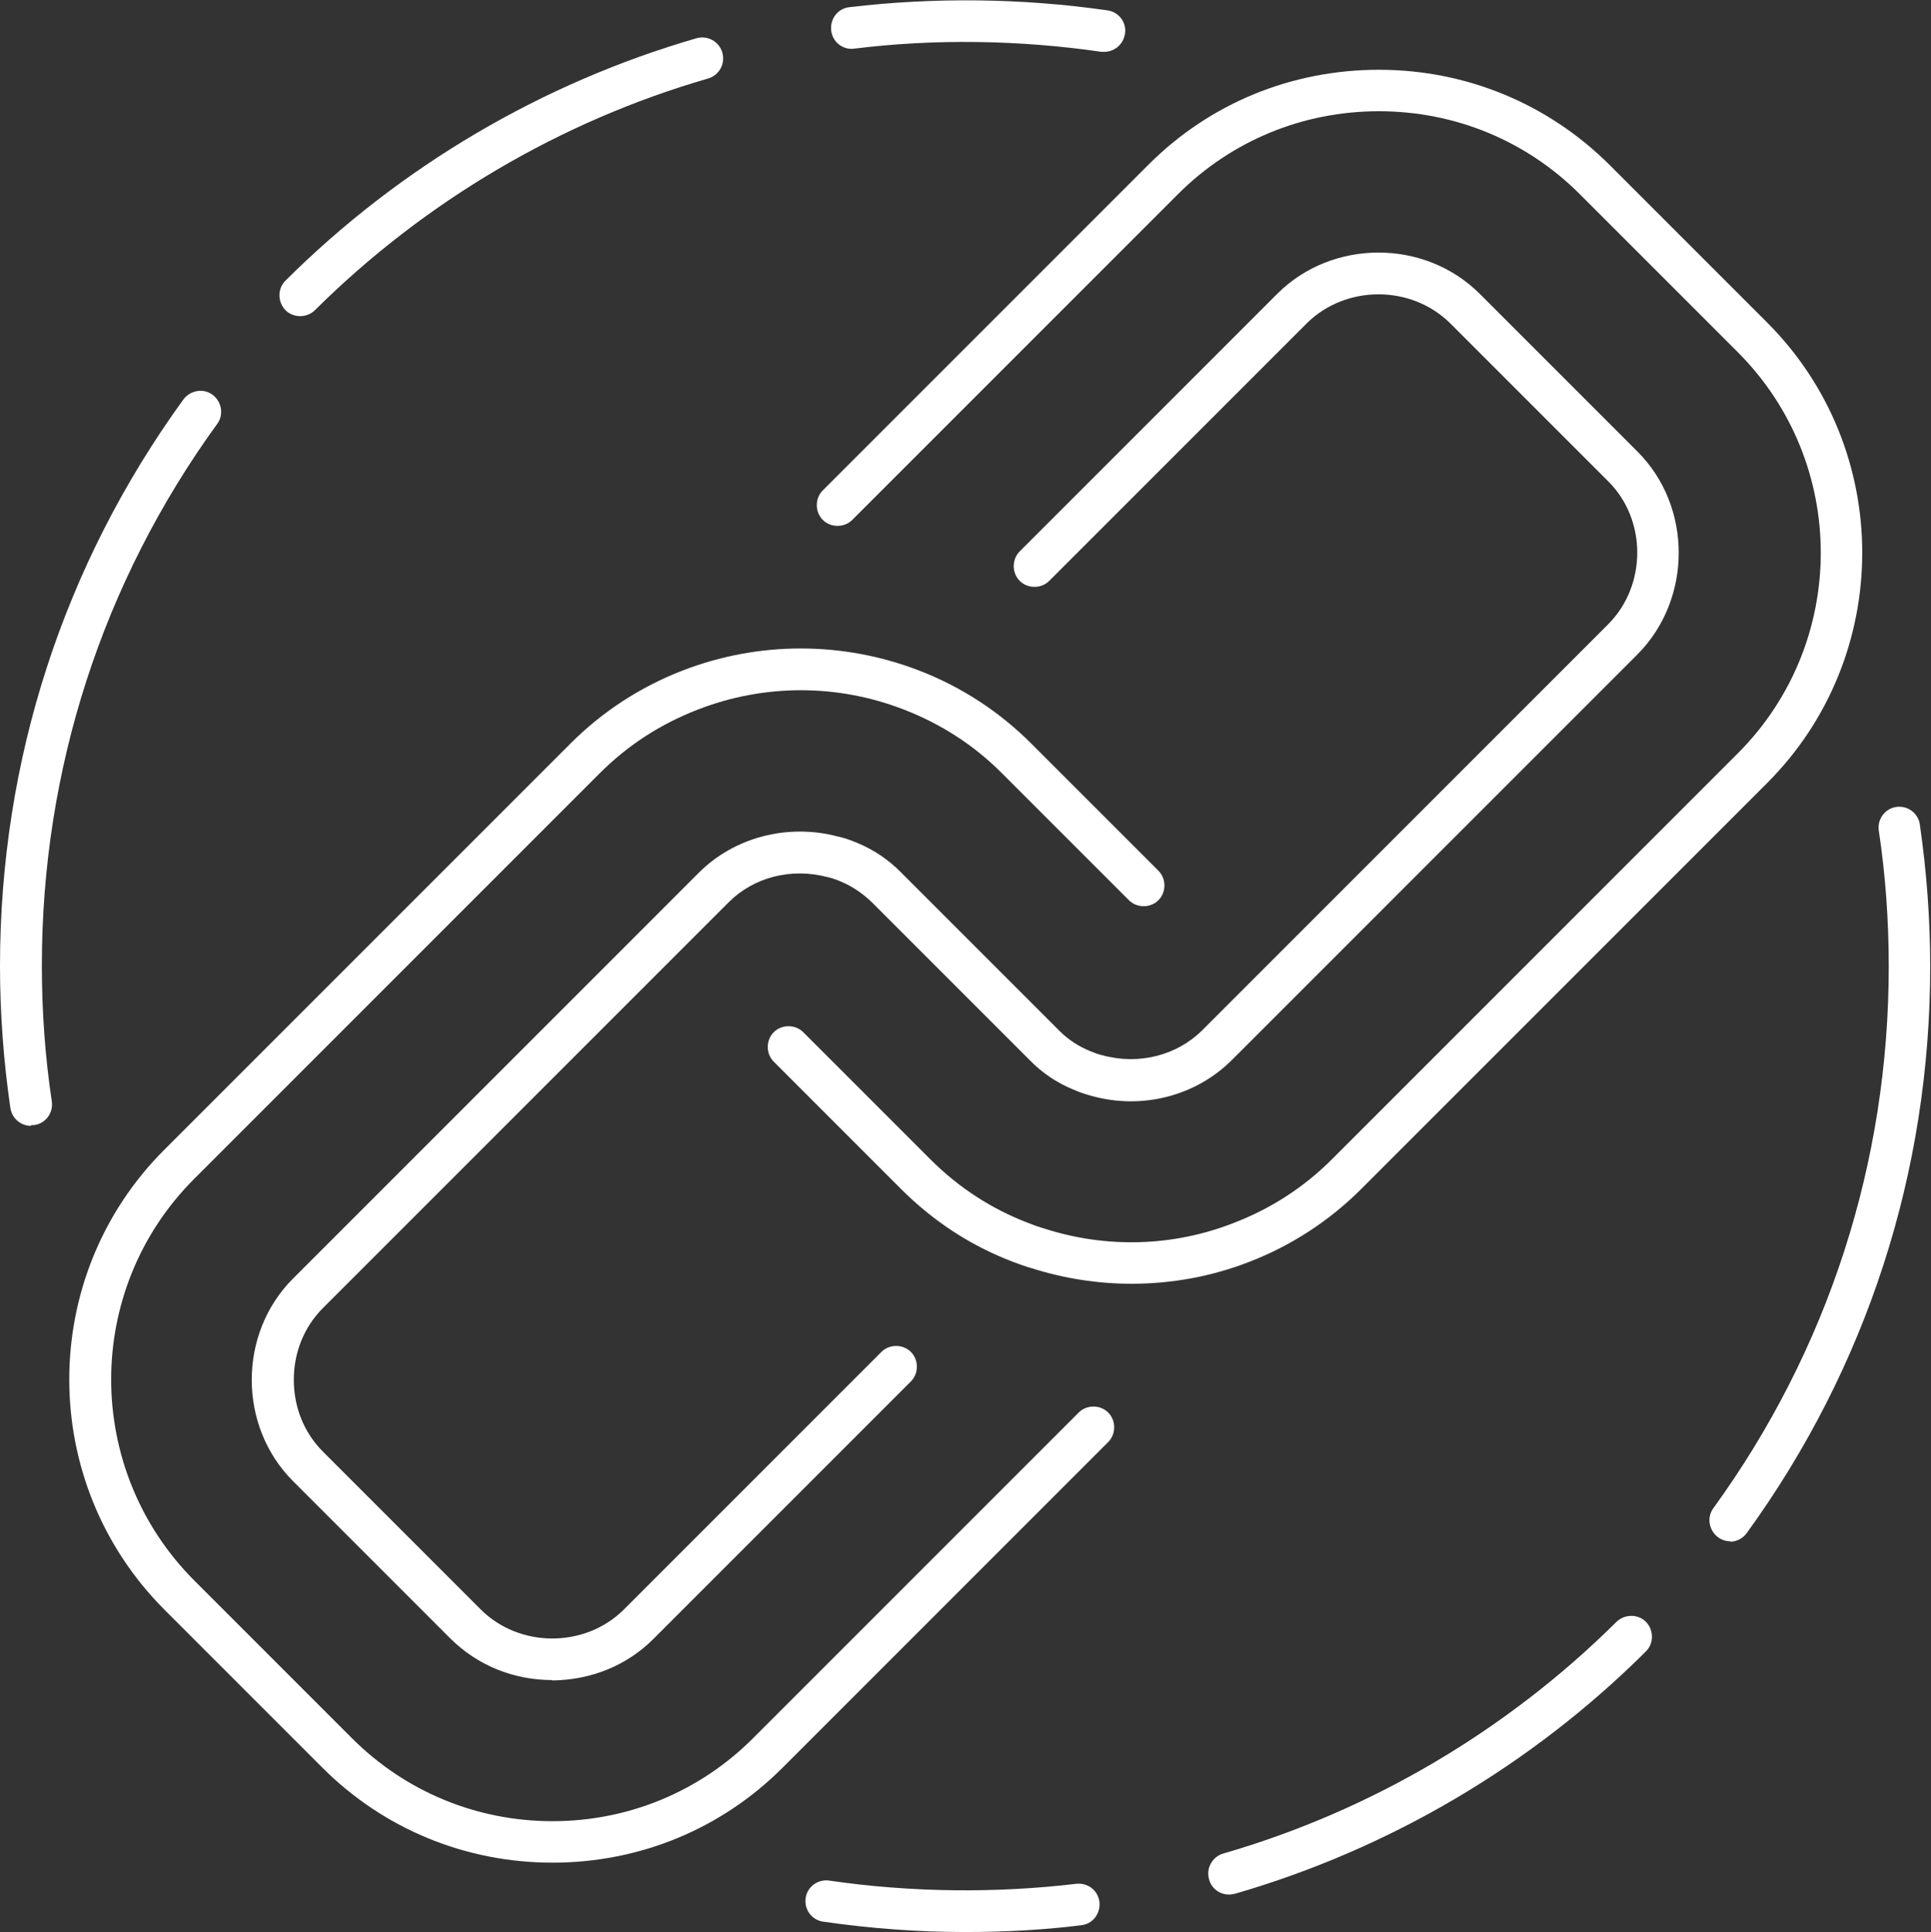 <?xml version="1.0" encoding="UTF-8"?>
<svg id="Capa_2" data-name="Capa 2" xmlns="http://www.w3.org/2000/svg" viewBox="0 0 48.44 48.46">
  <rect x="0" y="0" width="48.44" height="48.46" fill="#333333" stroke="none"/>
  <defs>
    <style>
      .cls-1 {
        fill: #fff;
        stroke-width: 0px;
      }
    </style>
  </defs>
  <g id="Capa_1-2" data-name="Capa 1">
    <g>
      <g>
        <path class="cls-1" d="M28.39,32.2c-.85,0-1.69-.13-2.51-.39-.15-.04-.31-.1-.47-.16-1.05-.4-1.99-1.01-2.81-1.83l-3.19-3.19c-.2-.2-.2-.54,0-.74s.54-.2.74,0l3.19,3.19c.71.71,1.53,1.24,2.44,1.59.13.05.26.1.4.14,1.57.51,3.26.46,4.78-.14.93-.36,1.75-.89,2.45-1.59l10.18-10.18c2.78-2.78,2.78-7.29,0-10.07l-3.96-3.96c-1.34-1.34-3.13-2.08-5.04-2.08s-3.7.74-5.04,2.08l-8.17,8.17c-.2.2-.54.2-.74,0s-.2-.54,0-.74l8.17-8.17c1.54-1.54,3.59-2.38,5.78-2.38s4.24.85,5.78,2.38l3.96,3.96c3.18,3.18,3.18,8.37,0,11.55l-10.18,10.18c-.8.8-1.75,1.42-2.81,1.83-.95.37-1.95.55-2.96.55Z"/>
        <path class="cls-1" d="M13.86,46.72c-2.19,0-4.24-.85-5.77-2.38l-3.96-3.96c-3.19-3.19-3.19-8.37,0-11.55l10.18-10.18c.8-.8,1.75-1.42,2.81-1.83,1.91-.74,4.02-.74,5.94,0,1.06.41,2.01,1.03,2.81,1.83l3.19,3.19c.2.2.2.54,0,.74-.2.2-.54.2-.74,0l-3.19-3.19c-.7-.7-1.52-1.23-2.45-1.59-1.67-.65-3.51-.65-5.18,0-.93.36-1.75.89-2.45,1.59l-10.18,10.18c-2.78,2.78-2.77,7.29,0,10.07l3.96,3.96c1.34,1.34,3.13,2.08,5.03,2.08s3.69-.74,5.03-2.08l8.17-8.17c.2-.2.54-.2.74,0,.2.2.2.54,0,.74l-8.17,8.17c-1.54,1.54-3.59,2.38-5.77,2.38Z"/>
        <path class="cls-1" d="M13.85,42.14c-.97,0-1.87-.37-2.54-1.03l-3.96-3.96c-1.38-1.38-1.38-3.7,0-5.08l10.18-10.18c.89-.89,2.23-1.24,3.48-.91.15.03.32.09.49.16.41.17.79.42,1.11.75l3.96,3.96c.23.23.49.4.79.52.1.04.2.08.3.1.91.25,1.87,0,2.5-.63l10.18-10.18c.97-.97.98-2.62,0-3.59l-3.96-3.96c-.98-.97-2.62-.97-3.6,0l-6.46,6.46c-.2.2-.54.2-.74,0-.2-.2-.2-.54,0-.74l6.46-6.46c1.38-1.38,3.7-1.38,5.08,0l3.96,3.96c1.38,1.38,1.37,3.7,0,5.08l-10.18,10.18c-.9.9-2.25,1.25-3.51.9-.15-.04-.3-.09-.44-.15-.42-.17-.8-.42-1.12-.75l-3.96-3.96c-.23-.22-.49-.4-.78-.52-.12-.05-.23-.09-.33-.11-.91-.24-1.85,0-2.48.63l-10.18,10.18c-.47.47-.73,1.11-.73,1.8s.26,1.33.73,1.8l3.96,3.96c.97.97,2.62.97,3.59,0l6.46-6.46c.2-.2.54-.2.74,0s.2.54,0,.74l-6.46,6.46c-.67.67-1.57,1.03-2.54,1.04h0Z"/>
      </g>
      <g>
        <g>
          <path class="cls-1" d="M7.53,7.93c-.13,0-.27-.05-.37-.15-.2-.21-.2-.54,0-.74,2.87-2.86,6.44-4.96,10.31-6.08.28-.08.57.08.65.36.08.28-.08.57-.36.65-3.7,1.07-7.11,3.08-9.86,5.81-.1.1-.24.15-.37.15Z"/>
          <path class="cls-1" d="M27.71,1.3s-.05,0-.08,0c-2.06-.3-4.19-.33-6.2-.08-.29.04-.55-.17-.58-.46-.03-.29.17-.55.46-.58,2.1-.25,4.32-.23,6.47.08.29.04.49.31.44.59-.04.26-.26.45-.52.45Z"/>
          <path class="cls-1" d="M.78,28.24c-.26,0-.48-.19-.52-.45-.17-1.17-.26-2.37-.26-3.56,0-5.15,1.59-10.06,4.6-14.21.17-.23.5-.29.73-.12.23.17.29.5.12.73-2.88,3.97-4.4,8.67-4.4,13.59,0,1.14.08,2.28.25,3.41.04.29-.16.55-.44.59-.03,0-.05,0-.08,0Z"/>
        </g>
        <g>
          <path class="cls-1" d="M30.83,47.52c-.23,0-.44-.15-.5-.38-.08-.28.08-.57.36-.65,3.7-1.07,7.11-3.08,9.86-5.81.21-.2.54-.2.74,0,.2.21.2.54,0,.74-2.87,2.86-6.44,4.96-10.31,6.08-.05.01-.1.02-.15.02Z"/>
          <path class="cls-1" d="M24.21,48.46c-1.19,0-2.38-.09-3.56-.26-.29-.04-.48-.31-.44-.59.04-.29.31-.48.59-.44,2.06.3,4.19.32,6.2.08.29-.03.55.17.58.46.03.29-.17.55-.46.58-.95.12-1.93.17-2.91.17Z"/>
          <path class="cls-1" d="M43.41,38.66c-.11,0-.21-.03-.31-.1-.23-.17-.29-.5-.12-.73,2.88-3.97,4.4-8.67,4.4-13.59,0-1.14-.08-2.28-.25-3.41-.04-.29.16-.55.44-.59.29-.04.55.16.59.44.17,1.18.26,2.37.26,3.56,0,5.15-1.59,10.06-4.6,14.21-.1.14-.26.22-.42.22Z"/>
        </g>
      </g>
    </g>
  </g>
</svg>